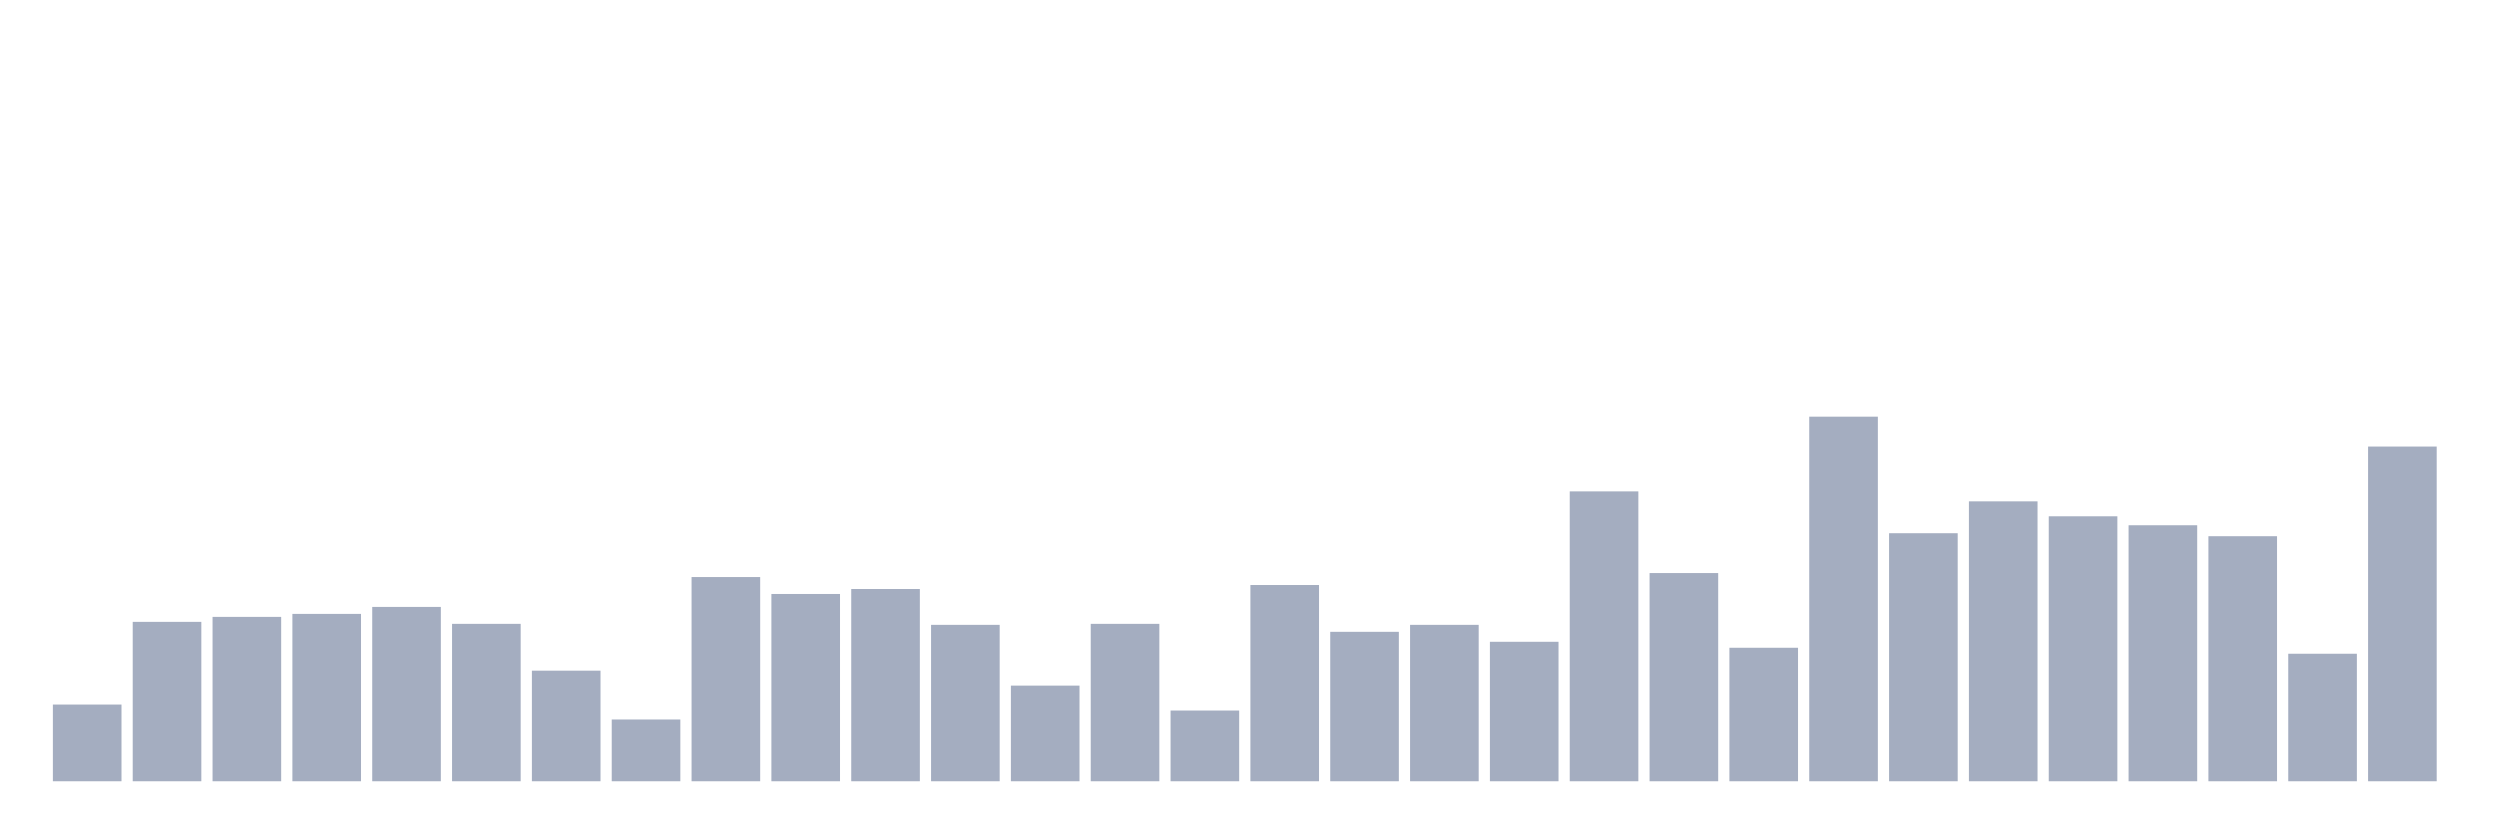 <svg xmlns="http://www.w3.org/2000/svg" viewBox="0 0 480 160"><g transform="translate(10,10)"><rect class="bar" x="0.153" width="13.175" y="125.273" height="14.727" fill="rgb(164,173,192)"></rect><rect class="bar" x="15.482" width="13.175" y="109.399" height="30.601" fill="rgb(164,173,192)"></rect><rect class="bar" x="30.81" width="13.175" y="108.443" height="31.557" fill="rgb(164,173,192)"></rect><rect class="bar" x="46.138" width="13.175" y="107.869" height="32.131" fill="rgb(164,173,192)"></rect><rect class="bar" x="61.466" width="13.175" y="106.53" height="33.47" fill="rgb(164,173,192)"></rect><rect class="bar" x="76.794" width="13.175" y="109.781" height="30.219" fill="rgb(164,173,192)"></rect><rect class="bar" x="92.123" width="13.175" y="118.77" height="21.23" fill="rgb(164,173,192)"></rect><rect class="bar" x="107.451" width="13.175" y="128.142" height="11.858" fill="rgb(164,173,192)"></rect><rect class="bar" x="122.779" width="13.175" y="100.792" height="39.208" fill="rgb(164,173,192)"></rect><rect class="bar" x="138.107" width="13.175" y="104.044" height="35.956" fill="rgb(164,173,192)"></rect><rect class="bar" x="153.436" width="13.175" y="103.087" height="36.913" fill="rgb(164,173,192)"></rect><rect class="bar" x="168.764" width="13.175" y="109.973" height="30.027" fill="rgb(164,173,192)"></rect><rect class="bar" x="184.092" width="13.175" y="121.639" height="18.361" fill="rgb(164,173,192)"></rect><rect class="bar" x="199.42" width="13.175" y="109.781" height="30.219" fill="rgb(164,173,192)"></rect><rect class="bar" x="214.748" width="13.175" y="126.421" height="13.579" fill="rgb(164,173,192)"></rect><rect class="bar" x="230.077" width="13.175" y="102.322" height="37.678" fill="rgb(164,173,192)"></rect><rect class="bar" x="245.405" width="13.175" y="111.311" height="28.689" fill="rgb(164,173,192)"></rect><rect class="bar" x="260.733" width="13.175" y="109.973" height="30.027" fill="rgb(164,173,192)"></rect><rect class="bar" x="276.061" width="13.175" y="113.224" height="26.776" fill="rgb(164,173,192)"></rect><rect class="bar" x="291.39" width="13.175" y="84.344" height="55.656" fill="rgb(164,173,192)"></rect><rect class="bar" x="306.718" width="13.175" y="100.027" height="39.973" fill="rgb(164,173,192)"></rect><rect class="bar" x="322.046" width="13.175" y="114.372" height="25.628" fill="rgb(164,173,192)"></rect><rect class="bar" x="337.374" width="13.175" y="70" height="70" fill="rgb(164,173,192)"></rect><rect class="bar" x="352.702" width="13.175" y="92.377" height="47.623" fill="rgb(164,173,192)"></rect><rect class="bar" x="368.031" width="13.175" y="86.257" height="53.743" fill="rgb(164,173,192)"></rect><rect class="bar" x="383.359" width="13.175" y="89.126" height="50.874" fill="rgb(164,173,192)"></rect><rect class="bar" x="398.687" width="13.175" y="90.847" height="49.153" fill="rgb(164,173,192)"></rect><rect class="bar" x="414.015" width="13.175" y="92.951" height="47.049" fill="rgb(164,173,192)"></rect><rect class="bar" x="429.344" width="13.175" y="115.519" height="24.481" fill="rgb(164,173,192)"></rect><rect class="bar" x="444.672" width="13.175" y="75.738" height="64.262" fill="rgb(164,173,192)"></rect></g></svg>
